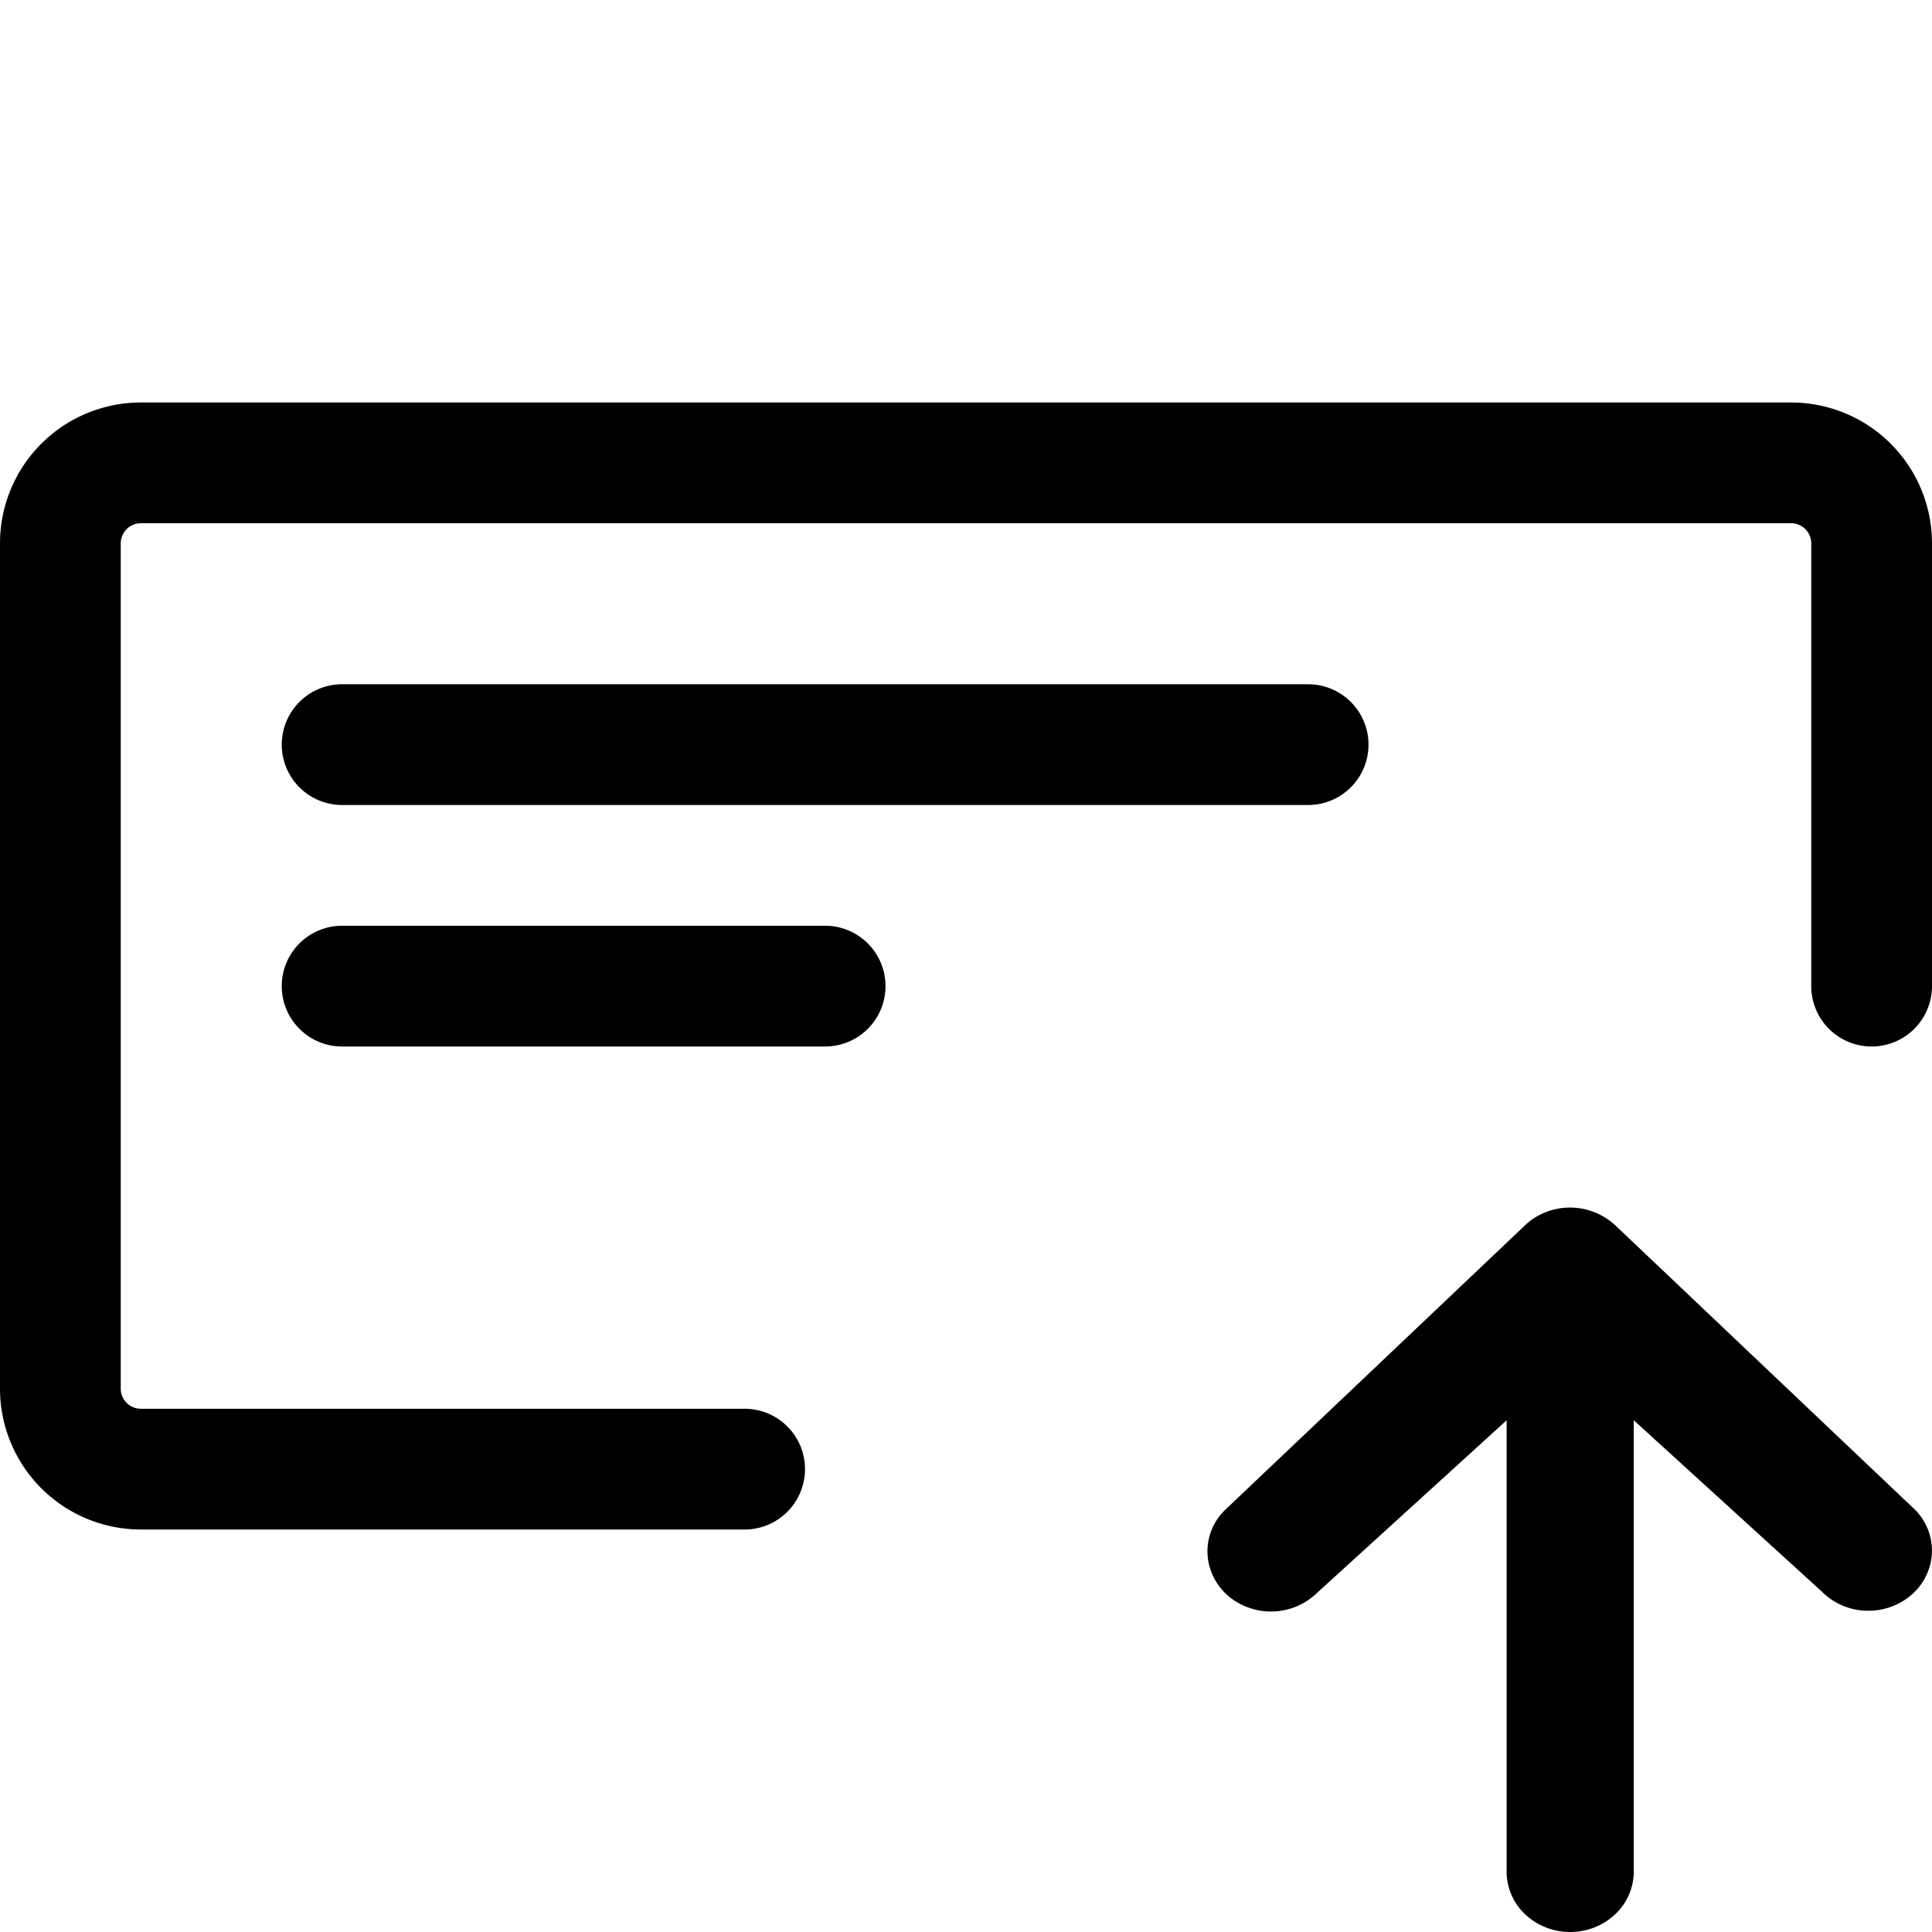 <svg xmlns="http://www.w3.org/2000/svg" width="24" height="24"><path d="M22.639 19.778l-2.344-2.135v5.61a.728.728 0 01-.232.528.812.812 0 01-.558.219.813.813 0 01-.558-.219.728.728 0 01-.231-.528v-5.61l-2.345 2.135a.825.825 0 01-1.121.041.75.75 0 01-.18-.239.714.714 0 01.148-.823l3.71-3.52a.792.792 0 01.263-.175.828.828 0 01.891.175l3.71 3.52a.723.723 0 01.207.534.731.731 0 01-.25.517.815.815 0 01-.561.201.81.81 0 01-.55-.231zM3.5 9.25a.75.75 0 01.75-.75h12a.75.75 0 110 1.5h-12a.75.75 0 01-.75-.75zm0 3a.75.75 0 01.75-.75h6a.75.75 0 110 1.5h-6a.75.75 0 01-.75-.75z"/><path d="M1.75 5A1.75 1.75 0 000 6.75v10.5A1.75 1.75 0 001.75 19h7.5a.75.75 0 000-1.5h-7.5a.25.25 0 01-.25-.25V6.75a.25.25 0 01.25-.25h20.5a.25.25 0 01.25.25v5.5a.75.75 0 001.5 0v-5.5A1.75 1.75 0 0022.25 5H1.75z"/></svg>